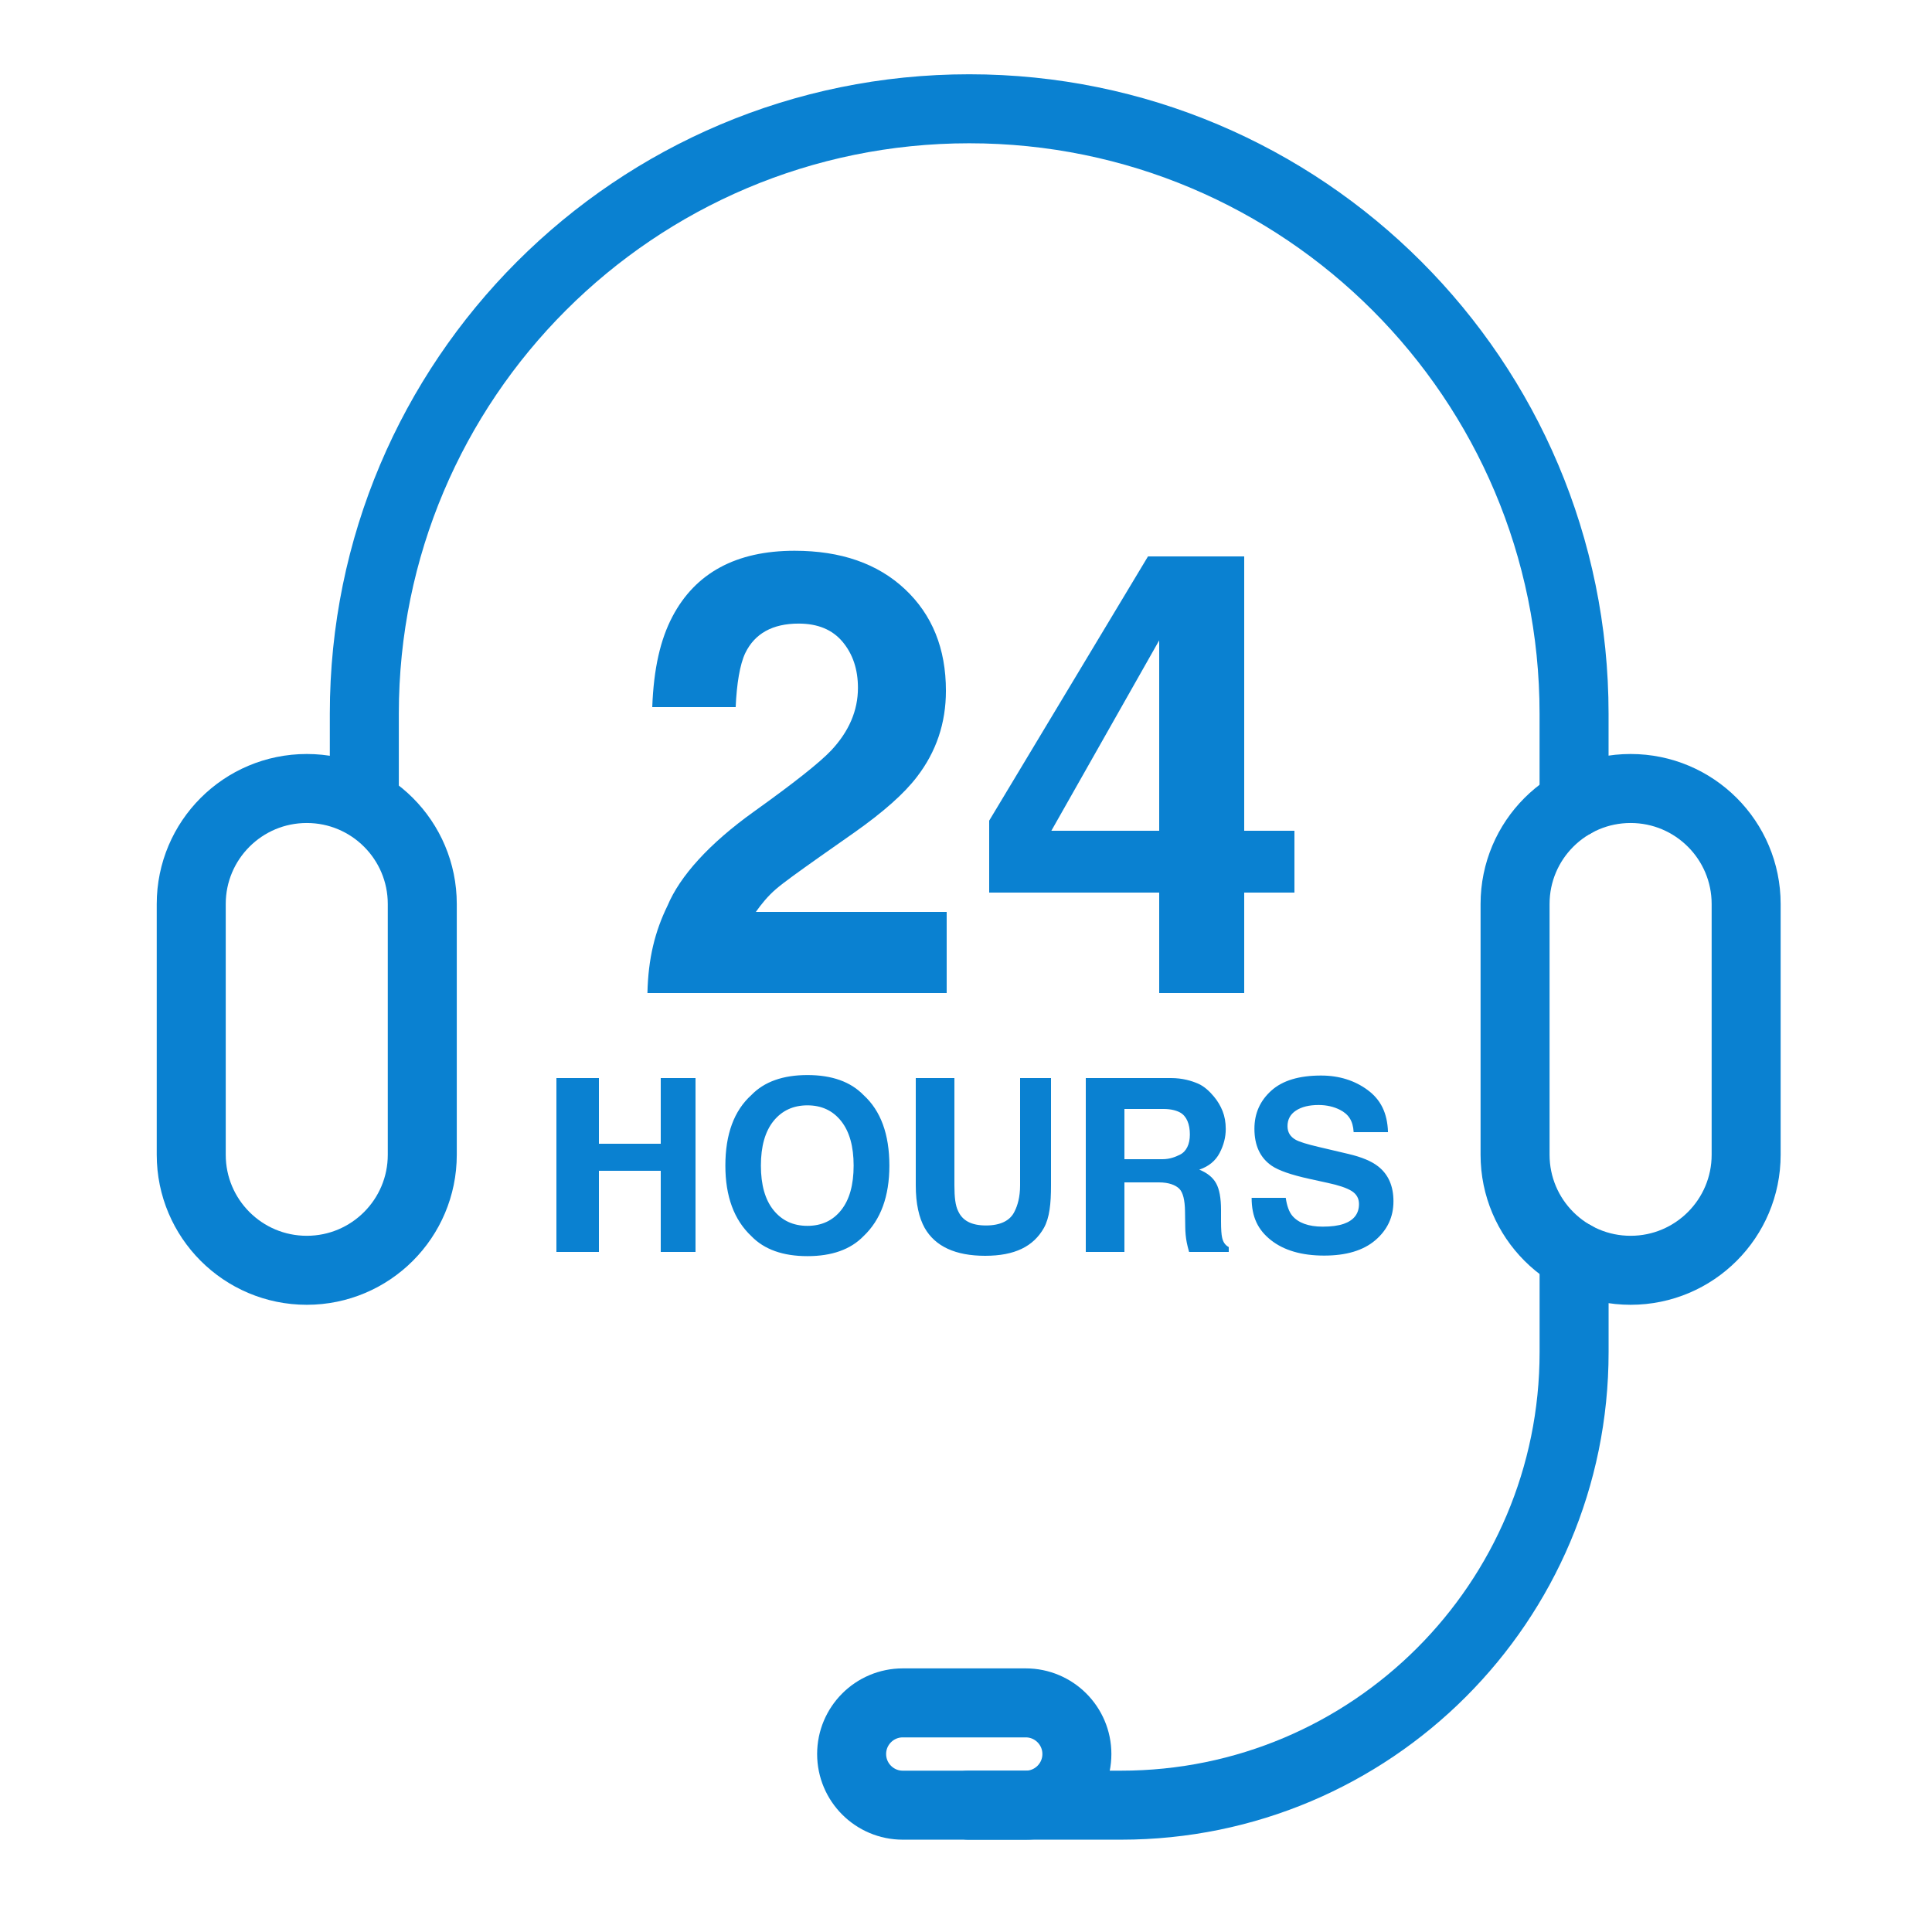 <svg width="56" height="56" viewBox="0 0 56 56" fill="none" xmlns="http://www.w3.org/2000/svg">
<path d="M21.865 23.516C20.544 24.459 19.706 25.402 19.351 26.246C18.984 26.997 18.789 27.776 18.766 28.784H27.44V26.432H21.909C22.066 26.208 22.259 25.971 22.489 25.773C22.719 25.575 23.146 25.27 23.77 24.828L24.767 24.128C25.607 23.535 26.211 23 26.578 22.517C27.138 21.789 27.418 20.959 27.418 20.022C27.418 18.8 27.021 17.819 26.229 17.076C25.437 16.334 24.371 15.964 23.031 15.964C21.335 15.964 20.155 16.609 19.491 17.872C19.142 18.535 18.947 19.376 18.906 20.496H21.324C21.353 19.824 21.446 19.255 21.603 18.928C21.877 18.364 22.392 18.075 23.149 18.075C23.701 18.075 24.126 18.249 24.423 18.604C24.72 18.959 24.868 19.403 24.868 19.938C24.868 20.596 24.609 21.2 24.091 21.753C23.754 22.108 23.012 22.695 21.865 23.516ZM37.52 24.08H36.064V16.128H33.275L28.672 23.787V25.872H33.6V28.784H36.064V25.872H37.52V24.08ZM33.6 24.08H30.474L33.6 18.561V24.08Z" fill="#0A81D1"/>
<path d="M19.152 33.152H17.36V31.248H16.128V36.288H17.36V33.936H19.152V36.288H20.16V31.248H19.152V33.152Z" fill="#0A81D1"/>
<path d="M23.404 31.161C22.695 31.161 22.153 31.354 21.779 31.74C21.276 32.195 21.025 32.877 21.025 33.786C21.025 34.676 21.276 35.358 21.779 35.831C22.153 36.217 22.695 36.41 23.404 36.41C24.113 36.41 24.654 36.217 25.029 35.831C25.529 35.358 25.779 34.676 25.779 33.786C25.779 32.877 25.529 32.195 25.029 31.74C24.654 31.354 24.112 31.161 23.404 31.161ZM24.381 35.077C24.14 35.38 23.814 35.532 23.404 35.532C22.993 35.532 22.666 35.38 22.421 35.077C22.177 34.775 22.055 34.344 22.055 33.785C22.055 33.227 22.177 32.796 22.421 32.493C22.666 32.191 22.993 32.039 23.404 32.039C23.814 32.039 24.14 32.191 24.381 32.495C24.622 32.799 24.743 33.229 24.743 33.785C24.743 34.344 24.622 34.775 24.381 35.077ZM29.568 34.358C29.568 34.699 29.492 34.948 29.412 35.105C29.286 35.382 28.997 35.521 28.579 35.521C28.159 35.521 27.898 35.382 27.773 35.105C27.692 34.948 27.664 34.699 27.664 34.358V31.248H26.544V34.361C26.544 34.888 26.638 35.298 26.802 35.592C27.109 36.13 27.697 36.4 28.555 36.4C29.412 36.4 29.954 36.13 30.258 35.592C30.422 35.298 30.464 34.888 30.464 34.361V31.248H29.568V34.358ZM35.422 35.865C35.404 35.784 35.392 35.63 35.392 35.404V35.071C35.392 34.723 35.344 34.465 35.248 34.295C35.153 34.126 34.991 33.995 34.762 33.903C35.036 33.809 35.232 33.648 35.351 33.42C35.47 33.193 35.529 32.961 35.529 32.726C35.529 32.531 35.498 32.357 35.437 32.204C35.376 32.052 35.293 31.913 35.188 31.787C35.061 31.634 34.906 31.487 34.724 31.408C34.541 31.33 34.28 31.248 33.941 31.248H31.472V36.288H32.592V34.272H33.594C33.882 34.272 34.079 34.352 34.184 34.458C34.289 34.563 34.344 34.788 34.348 35.104L34.355 35.572C34.357 35.718 34.371 35.871 34.398 36.011C34.412 36.078 34.434 36.176 34.466 36.288H35.616V36.147C35.504 36.087 35.449 35.992 35.422 35.865ZM34.195 33.472C34.084 33.526 33.918 33.6 33.697 33.6H32.592V32.144H33.726C33.939 32.144 34.098 32.188 34.205 32.246C34.394 32.35 34.489 32.582 34.489 32.883C34.489 33.161 34.391 33.378 34.195 33.472ZM39.947 33.809C39.757 33.659 39.471 33.539 39.089 33.449L38.219 33.244C37.883 33.165 37.664 33.097 37.56 33.039C37.399 32.951 37.319 32.819 37.319 32.642C37.319 32.449 37.4 32.298 37.563 32.191C37.727 32.083 37.945 32.029 38.219 32.029C38.465 32.029 38.671 32.084 38.836 32.167C39.084 32.293 39.218 32.48 39.236 32.816H40.232C40.214 32.256 40.018 31.874 39.645 31.597C39.271 31.32 38.82 31.175 38.291 31.175C37.657 31.175 37.177 31.318 36.85 31.612C36.523 31.906 36.36 32.273 36.36 32.717C36.36 33.204 36.527 33.561 36.861 33.79C37.059 33.926 37.421 34.053 37.949 34.169L38.486 34.287C38.8 34.354 39.029 34.431 39.174 34.519C39.319 34.609 39.391 34.735 39.391 34.899C39.391 35.179 39.243 35.371 38.948 35.474C38.792 35.528 38.59 35.555 38.34 35.555C37.923 35.555 37.629 35.443 37.457 35.238C37.363 35.126 37.3 34.944 37.268 34.72H36.279C36.279 35.28 36.466 35.652 36.84 35.947C37.214 36.242 37.728 36.394 38.381 36.394C39.02 36.394 39.515 36.247 39.865 35.948C40.215 35.648 40.39 35.273 40.39 34.82C40.39 34.379 40.243 34.042 39.947 33.809Z" fill="#0A81D1"/>
<path d="M8.892 36.82C7.042 36.82 5.543 35.32 5.543 33.471V26.203C5.543 24.354 7.042 22.855 8.892 22.855C10.741 22.855 12.24 24.354 12.24 26.203V33.471C12.24 35.32 10.741 36.82 8.892 36.82ZM47.264 36.82C45.414 36.82 43.915 35.32 43.915 33.471V26.203C43.915 24.354 45.414 22.855 47.264 22.855C49.113 22.855 50.613 24.354 50.613 26.203V33.471C50.613 35.32 49.113 36.82 47.264 36.82Z" stroke="#0A81D1" stroke-width="2" stroke-miterlimit="10" stroke-linecap="round" stroke-linejoin="round"/>
<path d="M45.626 36.391V39.193C45.626 46.445 39.746 52.324 32.494 52.324H28.08M10.56 23.188V20.686C10.56 11.003 18.41 3.153 28.093 3.153C37.776 3.153 45.625 11.003 45.625 20.686V23.283" stroke="#0A81D1" stroke-width="2" stroke-miterlimit="10" stroke-linecap="round" stroke-linejoin="round"/>
<path d="M29.731 49.359H26.168C25.349 49.359 24.685 50.023 24.685 50.841C24.685 51.66 25.349 52.324 26.168 52.324H29.731C30.55 52.324 31.214 51.66 31.214 50.841C31.214 50.023 30.55 49.359 29.731 49.359Z" stroke="#0A81D1" stroke-width="2" stroke-miterlimit="10" stroke-linecap="round" stroke-linejoin="round"/>
</svg>
